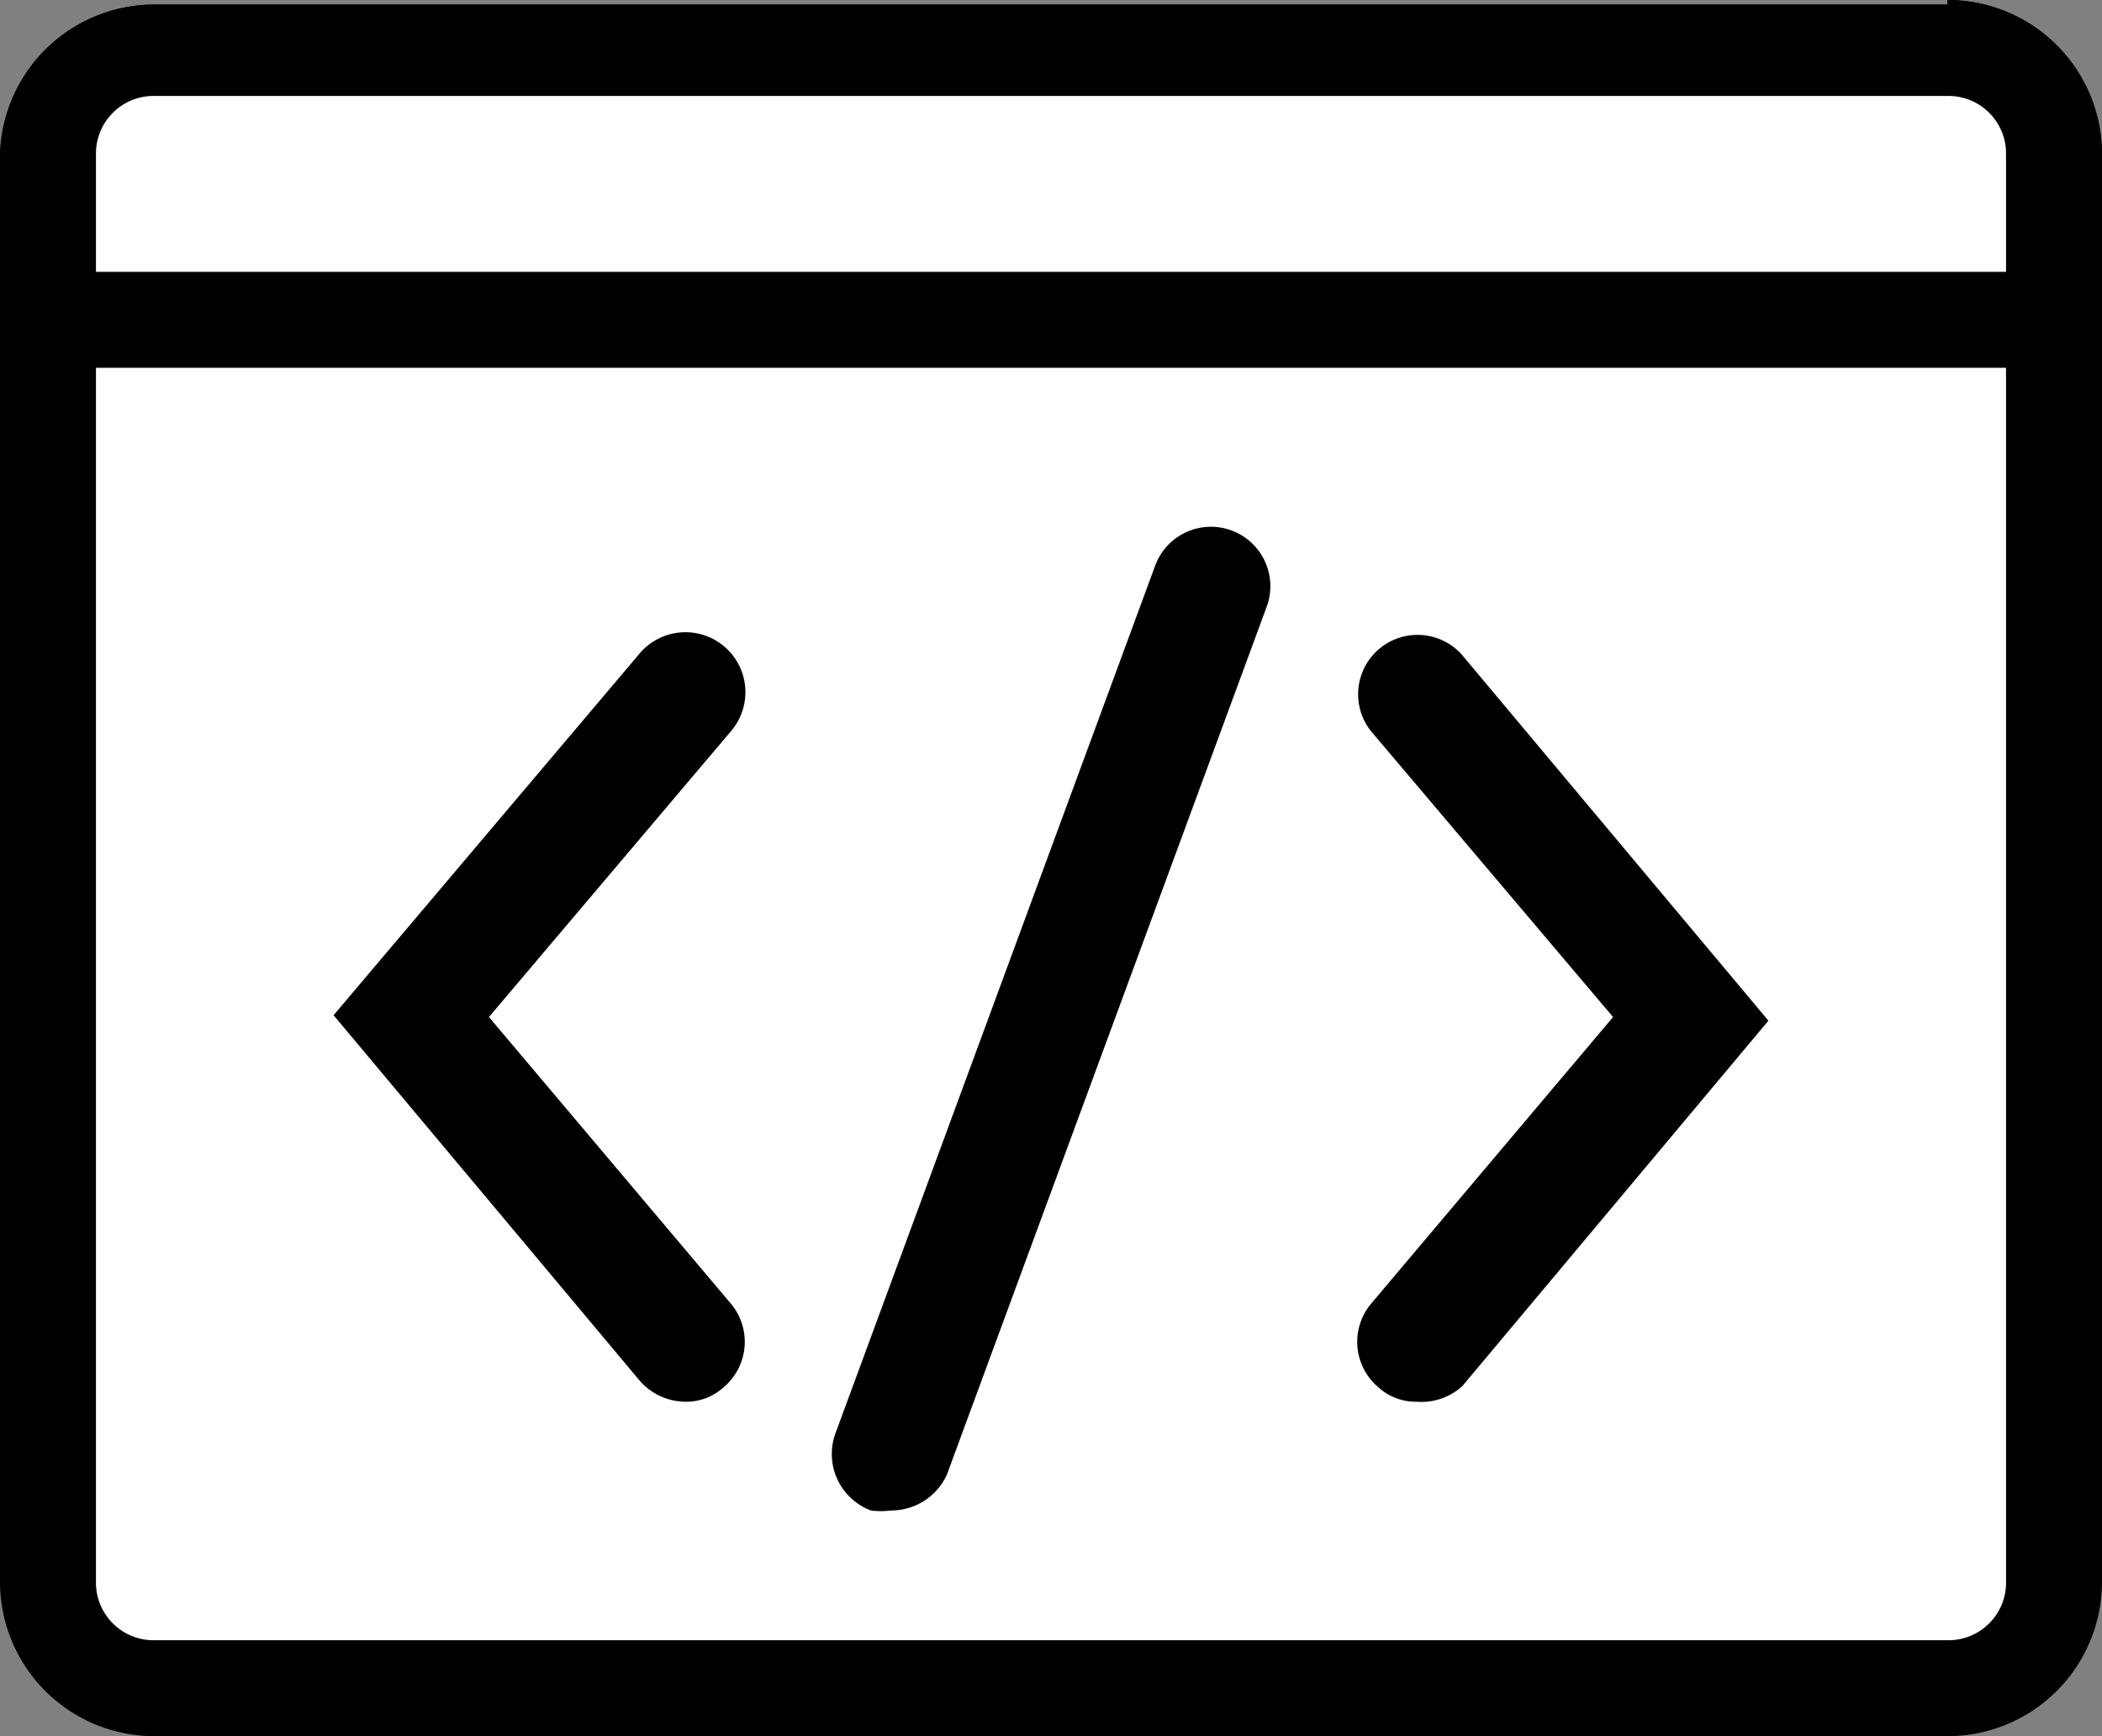 <svg id="Layer_1" data-name="Layer 1" xmlns="http://www.w3.org/2000/svg" viewBox="0 0 23 19"><rect x="0" y="0" width="23" height="19" fill="#808080" stroke="none"/><defs><style>.cls-1,.cls-2{fill:#fff;}.cls-2{stroke:#000;stroke-miterlimit:10;stroke-width:1.05px;}</style></defs><title>code</title><g id="_Group_" data-name="&lt;Group&gt;"><path class="cls-1" d="M.52,3V1.69A1.17,1.17,0,0,1,1.68.52H21.31a1.18,1.18,0,0,1,1.17,1.17V3Z"/><path d="M21.31,1.05a.63.63,0,0,1,.64.64v.76H1.05V1.69a.63.63,0,0,1,.63-.64H21.31m0-1H1.68A1.69,1.69,0,0,0,0,1.69V3.5H23V1.69A1.69,1.69,0,0,0,21.31,0Z"/><path class="cls-1" d="M1.68,18.48A1.17,1.17,0,0,1,.52,17.31V1.69A1.17,1.17,0,0,1,1.68.52H21.31a1.18,1.18,0,0,1,1.17,1.17V17.31a1.18,1.18,0,0,1-1.17,1.17Z"/><path d="M21.31,1.05a.63.63,0,0,1,.64.64V17.31a.63.63,0,0,1-.64.64H1.68a.63.63,0,0,1-.63-.64V1.69a.63.63,0,0,1,.63-.64H21.31m0-1H1.68A1.69,1.69,0,0,0,0,1.69V17.31A1.69,1.69,0,0,0,1.68,19H21.31A1.69,1.69,0,0,0,23,17.31V1.69A1.69,1.69,0,0,0,21.31,0Z"/><line class="cls-2" x1="0.5" y1="3.5" x2="22.5" y2="3.5"/></g><path d="M7.5,15.34a.67.67,0,0,1-.5-.23l-3.35-4L7,7.15A.65.65,0,0,1,8,8L5.35,11.13,8,14.27a.65.65,0,0,1-.08.91A.61.61,0,0,1,7.5,15.34Z"/><path d="M15.5,15.34a.61.61,0,0,1-.42-.16.65.65,0,0,1-.08-.91l2.65-3.14L15,8a.65.65,0,0,1,1-.83l3.35,4-3.35,4A.67.67,0,0,1,15.5,15.34Z"/><path d="M9.75,16.53a.85.85,0,0,1-.22,0,.66.66,0,0,1-.39-.84l3.5-9.5a.65.65,0,0,1,1.22.45l-3.5,9.5A.67.67,0,0,1,9.75,16.53Z"/></svg>
